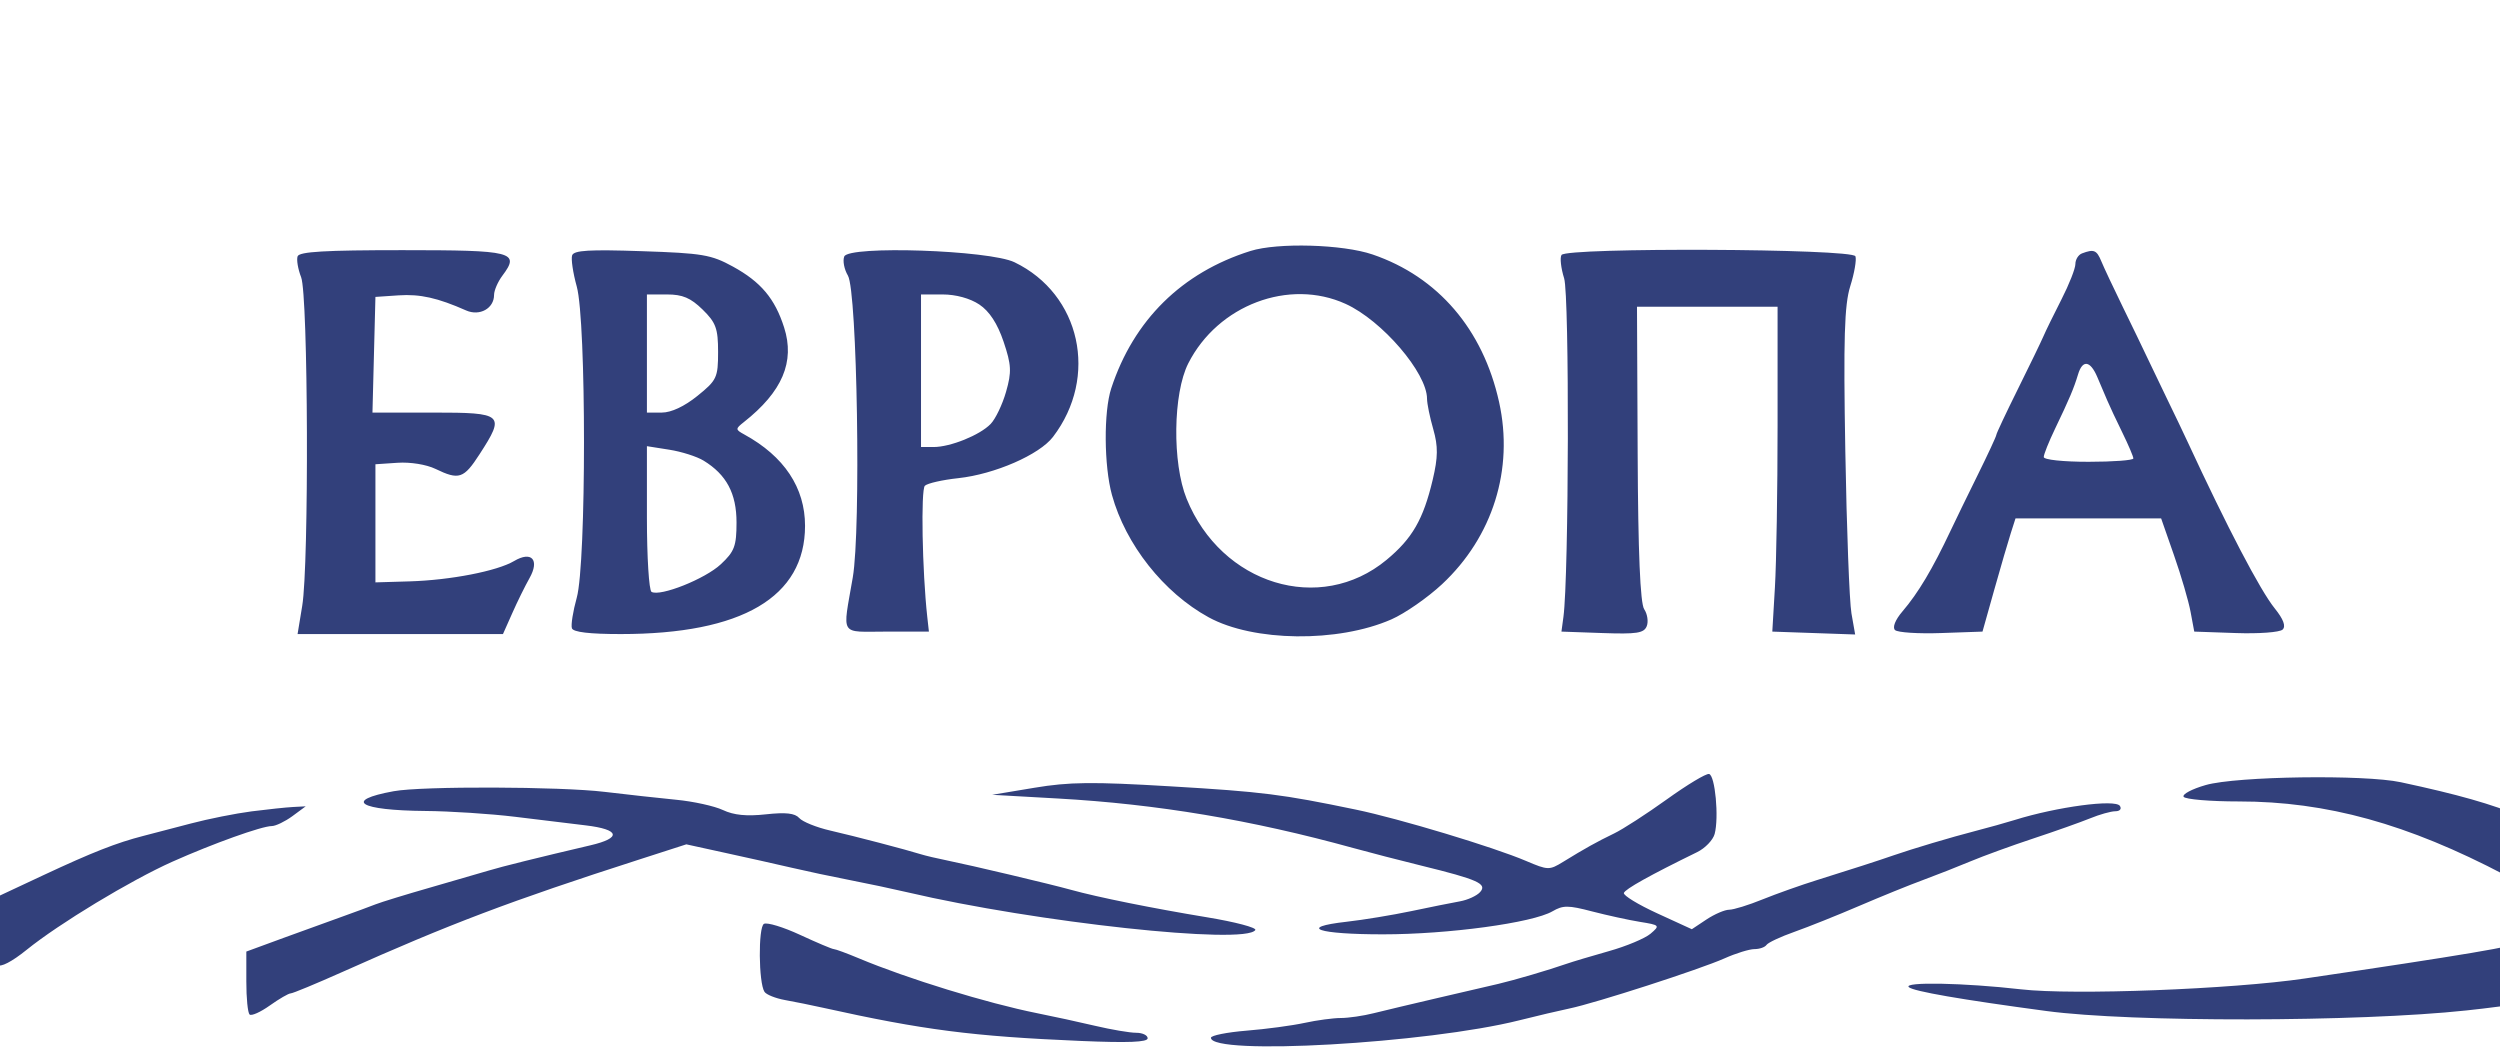 <svg width="64" height="27" viewBox="0 0 64 27" fill="none" xmlns="http://www.w3.org/2000/svg">
<path fill-rule="evenodd" clip-rule="evenodd" d="M-5.289 0.177C-5.283 0.324 -5.251 0.354 -5.208 0.253C-5.169 0.162 -5.173 0.053 -5.218 0.012C-5.263 -0.03 -5.295 0.044 -5.289 0.177ZM70.278 0.177C70.285 0.324 70.317 0.354 70.36 0.253C70.399 0.162 70.394 0.053 70.349 0.012C70.304 -0.03 70.272 0.044 70.278 0.177ZM-10.224 5.016C-10.271 5.088 -10.217 5.109 -10.097 5.066C-9.863 4.982 -9.821 4.892 -10.015 4.892C-10.085 4.892 -10.179 4.948 -10.224 5.016ZM-10.562 5.9C-10.684 5.973 -10.701 6.023 -10.604 6.024C-10.516 6.025 -10.406 5.969 -10.36 5.9C-10.257 5.743 -10.303 5.743 -10.562 5.9ZM32.012 6.425C30.255 6.978 29.022 8.194 28.448 9.941C28.252 10.539 28.261 11.926 28.466 12.671C28.815 13.939 29.79 15.173 30.94 15.802C32.088 16.431 34.253 16.456 35.618 15.857C35.963 15.706 36.547 15.3 36.916 14.956C38.216 13.742 38.758 12.012 38.376 10.29C37.964 8.43 36.811 7.086 35.139 6.515C34.373 6.253 32.709 6.206 32.012 6.425ZM7.619 6.561C7.587 6.648 7.628 6.889 7.709 7.097C7.89 7.559 7.913 14.444 7.737 15.508L7.618 16.232H10.247H12.876L13.114 15.697C13.244 15.402 13.443 15 13.554 14.803C13.821 14.332 13.61 14.096 13.16 14.363C12.729 14.619 11.531 14.852 10.488 14.883L9.611 14.909V13.397V11.885L10.177 11.847C10.503 11.825 10.915 11.891 11.149 12.004C11.751 12.295 11.872 12.255 12.277 11.628C12.938 10.606 12.889 10.562 11.091 10.562H9.535L9.573 9.081L9.611 7.601L10.203 7.561C10.755 7.524 11.204 7.625 11.934 7.948C12.28 8.1 12.648 7.896 12.648 7.55C12.648 7.436 12.744 7.213 12.862 7.056C13.317 6.449 13.14 6.404 10.302 6.404C8.323 6.404 7.663 6.443 7.619 6.561ZM14.647 6.536C14.615 6.626 14.668 6.986 14.765 7.335C15.012 8.223 15.012 14.413 14.765 15.301C14.668 15.65 14.612 16.003 14.641 16.084C14.676 16.183 15.094 16.232 15.891 16.232C18.996 16.232 20.609 15.285 20.609 13.461C20.609 12.485 20.075 11.682 19.053 11.122C18.824 10.997 18.823 10.979 19.041 10.807C20.027 10.03 20.355 9.261 20.073 8.382C19.837 7.643 19.477 7.216 18.762 6.824C18.204 6.519 17.987 6.482 16.426 6.43C15.089 6.384 14.693 6.408 14.647 6.536ZM21.613 6.566C21.569 6.674 21.611 6.894 21.707 7.056C21.945 7.455 22.043 13.548 21.831 14.783C21.568 16.32 21.473 16.169 22.701 16.169H23.78L23.738 15.791C23.609 14.62 23.571 12.534 23.677 12.435C23.745 12.371 24.13 12.284 24.533 12.241C25.463 12.14 26.609 11.641 26.957 11.184C28.131 9.646 27.664 7.531 25.972 6.714C25.328 6.403 21.731 6.281 21.613 6.566ZM39.975 6.527C39.93 6.595 39.96 6.864 40.042 7.126C40.179 7.564 40.164 14.749 40.024 15.791L39.973 16.169L41.021 16.206C41.9 16.237 42.083 16.209 42.156 16.032C42.203 15.916 42.174 15.719 42.091 15.595C41.99 15.444 41.935 14.136 41.924 11.611L41.907 7.853H43.706H45.506V10.877C45.506 12.54 45.475 14.412 45.438 15.035L45.371 16.169L46.431 16.206L47.492 16.243L47.397 15.702C47.345 15.405 47.274 13.534 47.24 11.546C47.19 8.672 47.216 7.806 47.367 7.325C47.472 6.992 47.531 6.648 47.499 6.561C47.425 6.363 40.105 6.33 39.975 6.527ZM53.299 6.487C53.206 6.522 53.13 6.644 53.13 6.759C53.13 6.874 52.97 7.28 52.775 7.662C52.58 8.044 52.371 8.47 52.312 8.609C52.252 8.748 51.957 9.358 51.655 9.966C51.353 10.574 51.106 11.099 51.106 11.133C51.106 11.167 50.889 11.634 50.624 12.17C50.359 12.706 50.049 13.344 49.935 13.586C49.469 14.572 49.109 15.176 48.703 15.652C48.518 15.868 48.441 16.063 48.513 16.13C48.58 16.192 49.111 16.227 49.694 16.206L50.752 16.169L51.053 15.098C51.219 14.509 51.409 13.857 51.476 13.649L51.597 13.271H53.461H55.325L55.655 14.216C55.837 14.736 56.028 15.388 56.079 15.665L56.173 16.169L57.236 16.206C57.822 16.227 58.36 16.187 58.434 16.118C58.524 16.034 58.457 15.853 58.234 15.576C57.862 15.117 57.014 13.494 56.006 11.318C55.894 11.075 55.663 10.594 55.494 10.247C55.325 9.9 55.094 9.418 54.98 9.176C54.866 8.933 54.578 8.338 54.341 7.853C54.104 7.368 53.857 6.843 53.793 6.687C53.675 6.401 53.604 6.372 53.299 6.487ZM17.986 7.924C18.327 8.257 18.383 8.408 18.383 9.01C18.383 9.666 18.35 9.735 17.854 10.135C17.521 10.404 17.183 10.562 16.943 10.562H16.561V9.05V7.538H17.075C17.473 7.538 17.68 7.625 17.986 7.924ZM25.07 7.795C25.329 7.968 25.533 8.28 25.691 8.745C25.892 9.342 25.901 9.521 25.755 10.03C25.662 10.356 25.484 10.726 25.36 10.854C25.083 11.14 24.33 11.444 23.899 11.444H23.578V9.491V7.538H24.13C24.471 7.538 24.832 7.637 25.07 7.795ZM34.449 7.78C35.382 8.205 36.532 9.546 36.532 10.209C36.532 10.332 36.604 10.683 36.692 10.989C36.817 11.427 36.814 11.704 36.677 12.283C36.436 13.299 36.154 13.787 35.494 14.334C33.795 15.74 31.267 14.966 30.377 12.767C30.007 11.853 30.029 10.072 30.42 9.302C31.178 7.809 33.001 7.12 34.449 7.78ZM53.689 9.648C53.771 9.839 53.886 10.108 53.944 10.247C54.002 10.386 54.177 10.758 54.332 11.074C54.487 11.391 54.614 11.688 54.614 11.736C54.614 11.783 54.098 11.822 53.467 11.822C52.814 11.822 52.32 11.769 52.32 11.7C52.32 11.632 52.451 11.306 52.61 10.975C52.974 10.217 53.091 9.941 53.198 9.585C53.313 9.203 53.509 9.228 53.689 9.648ZM18.012 11.792C18.598 12.15 18.855 12.633 18.855 13.375C18.855 13.979 18.802 14.12 18.453 14.445C18.051 14.821 16.9 15.279 16.679 15.152C16.614 15.114 16.561 14.259 16.561 13.253V11.422L17.131 11.512C17.445 11.561 17.841 11.687 18.012 11.792ZM42.672 20.463C42.152 20.836 41.545 21.229 41.322 21.336C40.879 21.55 40.57 21.722 40.015 22.064C39.663 22.28 39.629 22.279 39.069 22.041C38.239 21.686 35.818 20.956 34.71 20.726C32.815 20.332 32.323 20.27 29.962 20.13C27.968 20.011 27.374 20.017 26.479 20.167L25.399 20.347L27.086 20.442C29.627 20.585 32.029 20.988 34.643 21.709C35.051 21.822 35.84 22.026 36.397 22.163C37.838 22.517 38.079 22.626 37.891 22.837C37.807 22.932 37.573 23.039 37.371 23.075C37.169 23.111 36.61 23.223 36.127 23.325C35.645 23.426 34.9 23.549 34.472 23.597C33.209 23.74 33.728 23.919 35.407 23.919C37.076 23.919 39.236 23.625 39.744 23.329C40.014 23.172 40.146 23.172 40.756 23.332C41.142 23.432 41.694 23.553 41.984 23.6C42.493 23.682 42.501 23.692 42.254 23.903C42.113 24.023 41.633 24.224 41.188 24.349C40.742 24.475 40.257 24.62 40.108 24.672C39.643 24.834 38.775 25.089 38.354 25.188C38.131 25.24 37.433 25.402 36.802 25.549C36.171 25.696 35.435 25.871 35.167 25.938C34.899 26.006 34.52 26.061 34.325 26.061C34.131 26.061 33.713 26.117 33.397 26.186C33.08 26.255 32.411 26.345 31.91 26.385C31.41 26.426 31 26.508 31 26.567C31 27.027 36.539 26.712 38.894 26.12C39.339 26.008 39.916 25.872 40.175 25.818C40.842 25.68 43.513 24.817 44.148 24.534C44.44 24.403 44.786 24.297 44.916 24.297C45.046 24.297 45.184 24.248 45.223 24.189C45.263 24.13 45.585 23.979 45.94 23.854C46.295 23.728 47.04 23.43 47.596 23.191C48.153 22.952 48.889 22.653 49.233 22.527C49.577 22.4 50.123 22.185 50.448 22.049C50.773 21.913 51.494 21.65 52.05 21.466C52.607 21.282 53.262 21.049 53.506 20.95C53.749 20.85 54.041 20.768 54.154 20.768C54.269 20.768 54.32 20.707 54.269 20.631C54.152 20.454 52.658 20.654 51.578 20.991C51.355 21.06 50.9 21.188 50.566 21.274C49.947 21.434 48.961 21.728 48.474 21.897C48.096 22.029 47.386 22.258 46.518 22.529C46.11 22.656 45.482 22.879 45.123 23.024C44.765 23.17 44.379 23.289 44.267 23.289C44.155 23.289 43.894 23.401 43.687 23.538L43.311 23.788L42.424 23.381C41.936 23.157 41.553 22.923 41.571 22.86C41.602 22.761 42.239 22.405 43.448 21.814C43.652 21.714 43.853 21.505 43.895 21.349C44.008 20.929 43.907 19.848 43.752 19.814C43.677 19.797 43.191 20.09 42.672 20.463ZM56.467 20.097C56.113 20.198 55.859 20.334 55.901 20.398C55.944 20.463 56.58 20.517 57.313 20.517C59.561 20.517 61.632 21.089 64.128 22.401C64.424 22.556 64.763 22.763 64.88 22.86C65.304 23.211 65.41 23.068 65.41 22.147V21.257L64.566 20.908C63.77 20.579 62.937 20.342 61.461 20.025C60.528 19.824 57.256 19.871 56.467 20.097ZM10.079 20.255C8.78 20.492 9.188 20.746 10.893 20.761C11.524 20.766 12.556 20.833 13.187 20.91C13.818 20.987 14.633 21.086 14.998 21.13C15.87 21.235 15.92 21.452 15.115 21.64C13.783 21.952 12.839 22.186 12.512 22.286C12.327 22.342 11.659 22.536 11.028 22.717C10.397 22.898 9.76 23.093 9.611 23.152C9.463 23.21 9.098 23.345 8.802 23.451C8.505 23.556 7.822 23.804 7.284 24.001L6.306 24.36L6.306 25.126C6.305 25.548 6.343 25.928 6.389 25.971C6.436 26.015 6.669 25.91 6.908 25.74C7.147 25.57 7.387 25.431 7.44 25.431C7.494 25.431 8.095 25.181 8.777 24.877C11.511 23.654 13.066 23.065 16.357 22.006L17.57 21.615L18.583 21.837C19.141 21.958 19.901 22.129 20.272 22.215C20.643 22.302 21.311 22.444 21.756 22.53C22.201 22.616 22.869 22.758 23.24 22.845C26.517 23.613 31.881 24.194 32.136 23.809C32.176 23.748 31.618 23.601 30.896 23.482C29.508 23.253 28.097 22.968 27.424 22.781C26.895 22.634 24.856 22.151 24.252 22.029C23.993 21.977 23.689 21.905 23.578 21.87C23.198 21.751 21.892 21.409 21.253 21.262C20.901 21.181 20.545 21.037 20.461 20.942C20.349 20.817 20.117 20.791 19.605 20.847C19.112 20.901 18.785 20.868 18.507 20.737C18.29 20.635 17.748 20.515 17.303 20.473C16.858 20.429 16.038 20.339 15.481 20.272C14.337 20.134 10.803 20.122 10.079 20.255ZM6.44 20.771C6.032 20.824 5.334 20.963 4.888 21.081C4.443 21.198 3.897 21.341 3.674 21.398C2.981 21.576 2.368 21.817 1.11 22.405L-0.105 22.974L-0.145 23.78C-0.168 24.223 -0.13 24.638 -0.062 24.701C0.013 24.771 0.305 24.62 0.68 24.317C1.515 23.642 3.344 22.537 4.416 22.058C5.456 21.594 6.705 21.147 6.959 21.147C7.058 21.146 7.294 21.033 7.483 20.895L7.826 20.642L7.504 20.659C7.327 20.668 6.848 20.719 6.44 20.771ZM19.557 23.651C19.408 23.737 19.419 25.162 19.571 25.391C19.619 25.464 19.857 25.558 20.1 25.602C20.343 25.645 20.784 25.735 21.081 25.801C23.636 26.368 24.895 26.53 27.66 26.648C28.885 26.7 29.38 26.68 29.38 26.58C29.38 26.502 29.248 26.439 29.085 26.439C28.923 26.439 28.453 26.359 28.04 26.262C27.627 26.165 26.955 26.018 26.546 25.937C25.273 25.682 23.224 25.052 21.994 24.536C21.679 24.404 21.387 24.297 21.345 24.297C21.303 24.297 20.915 24.133 20.483 23.933C20.052 23.733 19.635 23.606 19.557 23.651ZM64.578 24.108C64.463 24.215 63.068 24.451 59 25.05C57.142 25.325 53.069 25.48 51.739 25.327C50.289 25.161 48.715 25.13 48.866 25.271C48.979 25.377 50.215 25.591 52.388 25.882C54.568 26.174 60.361 26.166 63.144 25.867C64.332 25.74 65.284 25.58 65.311 25.504C65.337 25.429 65.334 25.07 65.304 24.706C65.255 24.121 65.214 24.045 64.947 24.045C64.781 24.045 64.615 24.073 64.578 24.108Z" fill="#32407B"/>
</svg>
